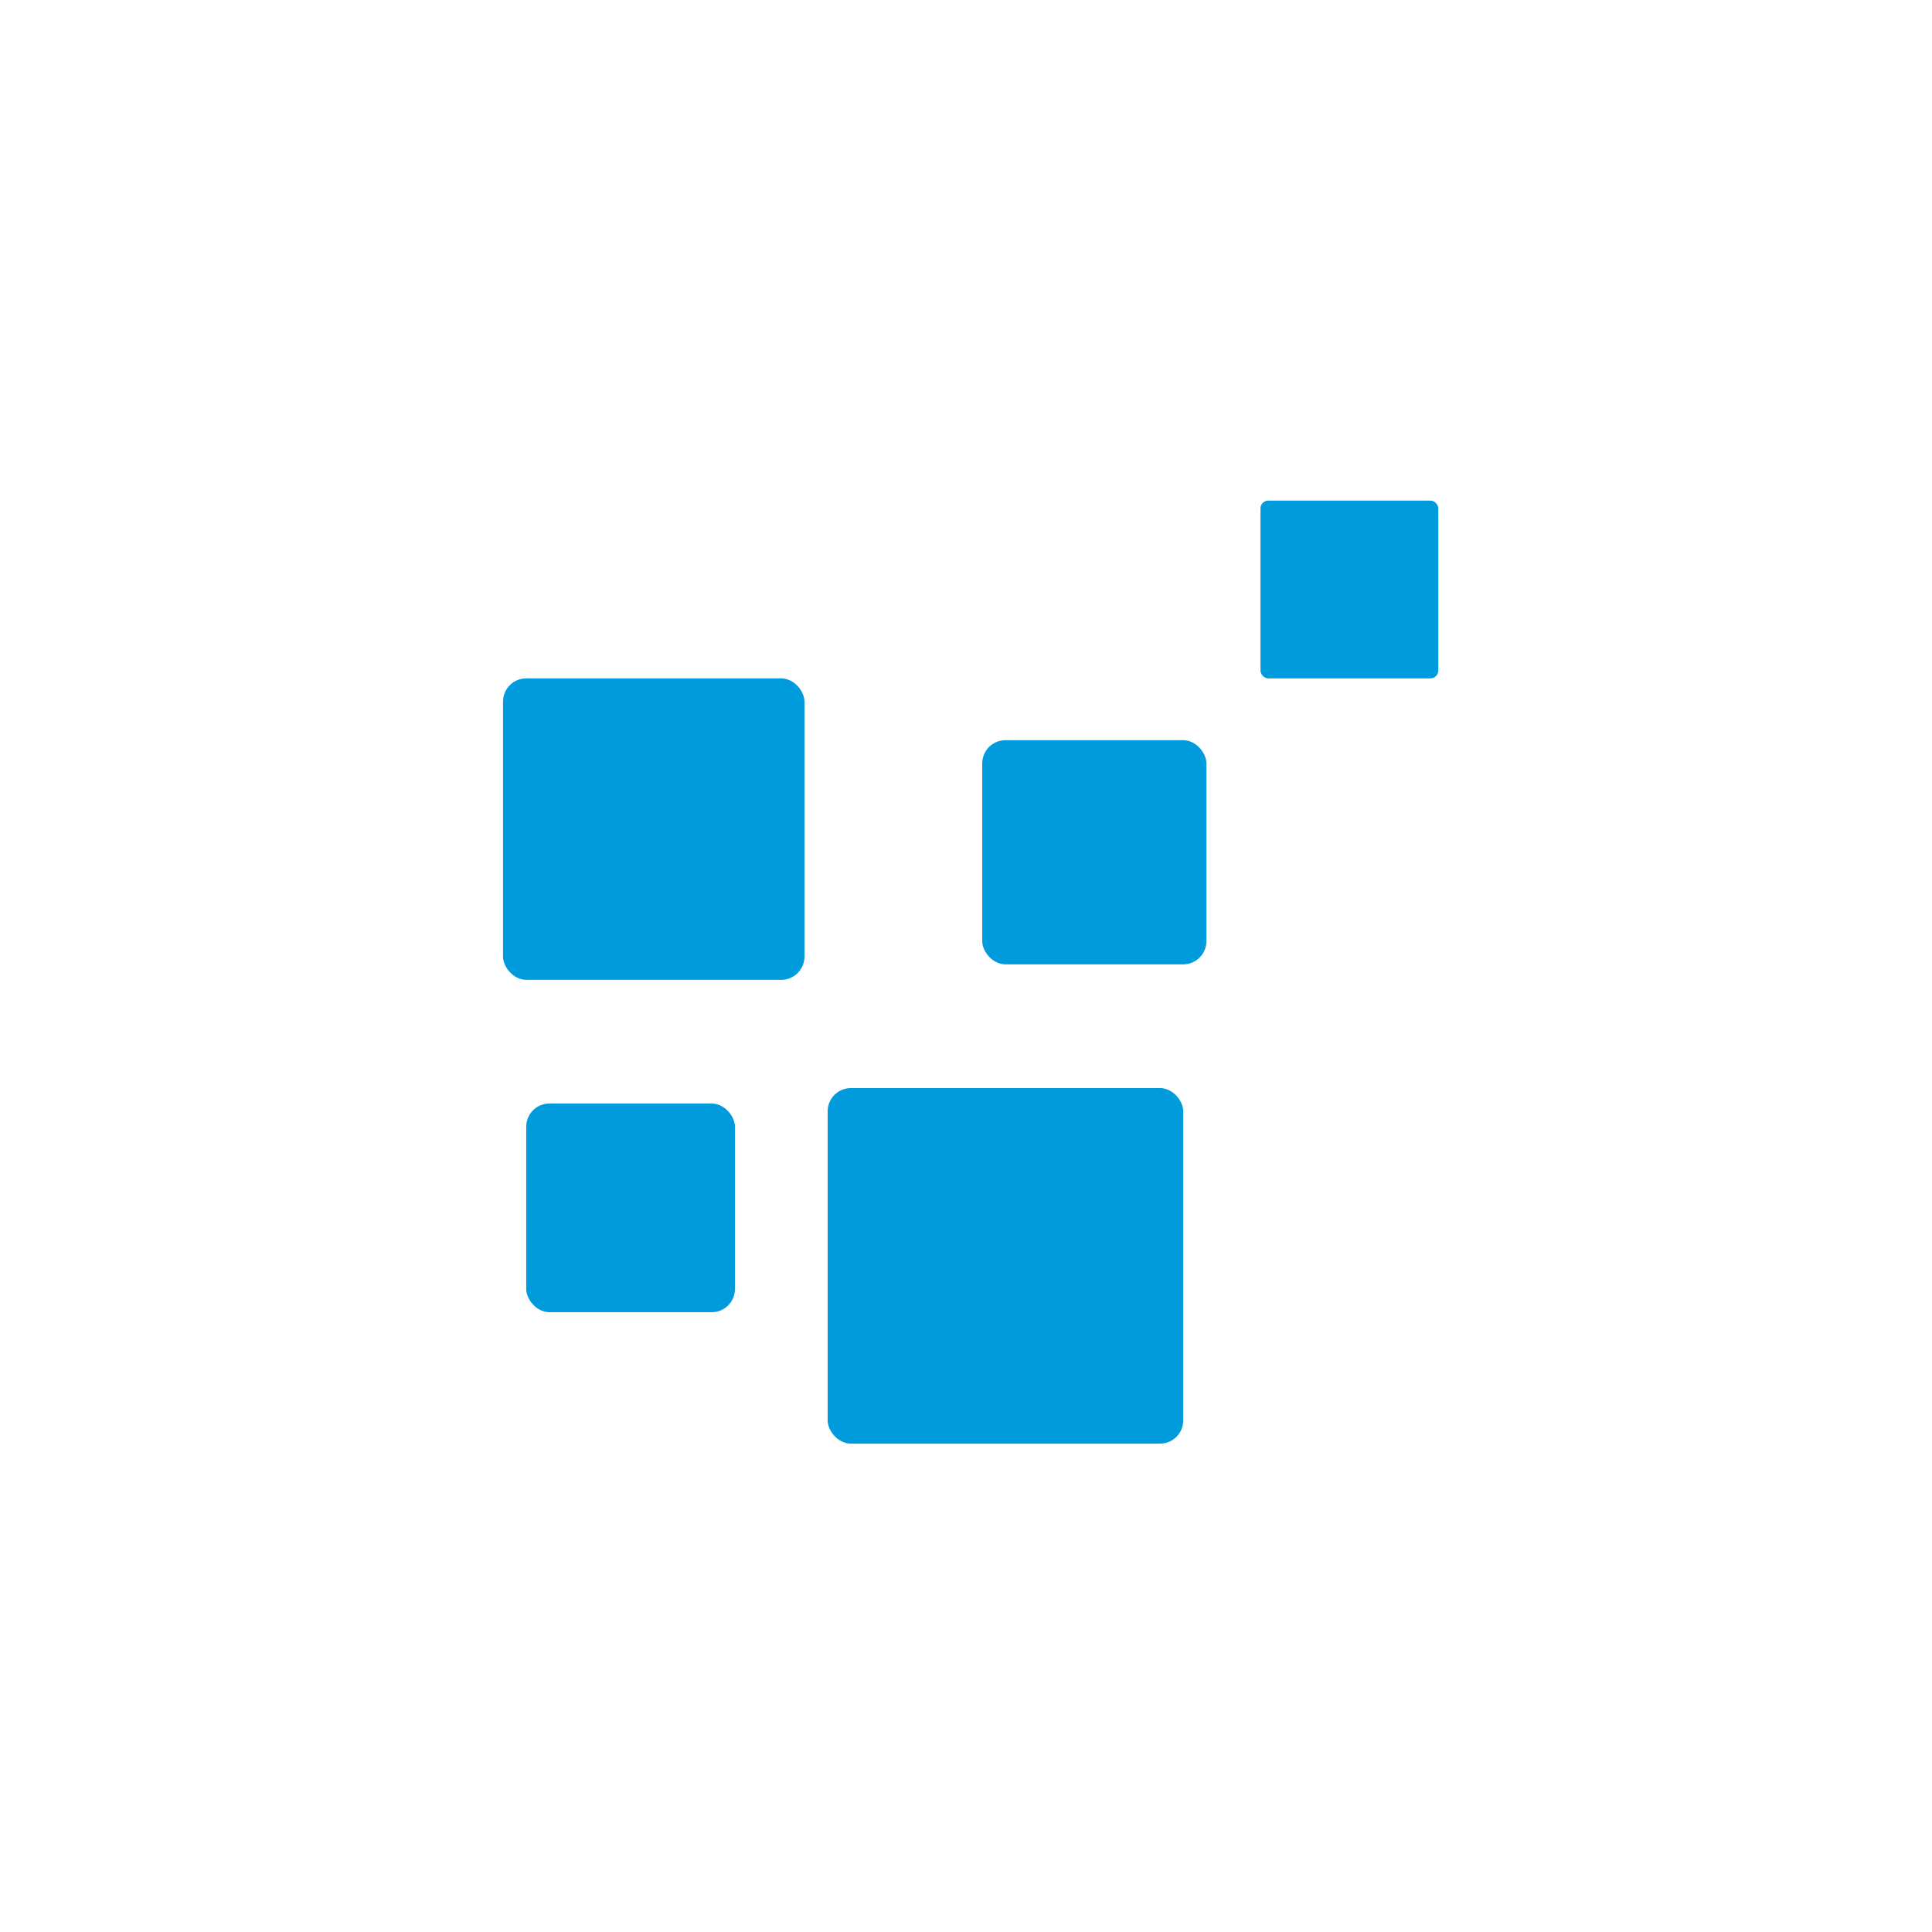 <svg width="90" height="90" viewBox="0 0 90 90" fill="none" xmlns="http://www.w3.org/2000/svg">
<rect x="58.719" y="23.32" width="8.281" height="8.281" rx="0.36" fill="#009BDD"/>
<rect x="24.514" y="51.406" width="9.722" height="9.722" rx="1.08" fill="#009BDD"/>
<rect x="38.556" y="50.687" width="16.563" height="16.563" rx="1.08" fill="#009BDD"/>
<rect x="23.433" y="31.602" width="14.042" height="14.042" rx="1.08" fill="#009BDD"/>
<rect x="45.757" y="34.481" width="10.442" height="10.442" rx="1.08" fill="#009BDD"/>
</svg>
